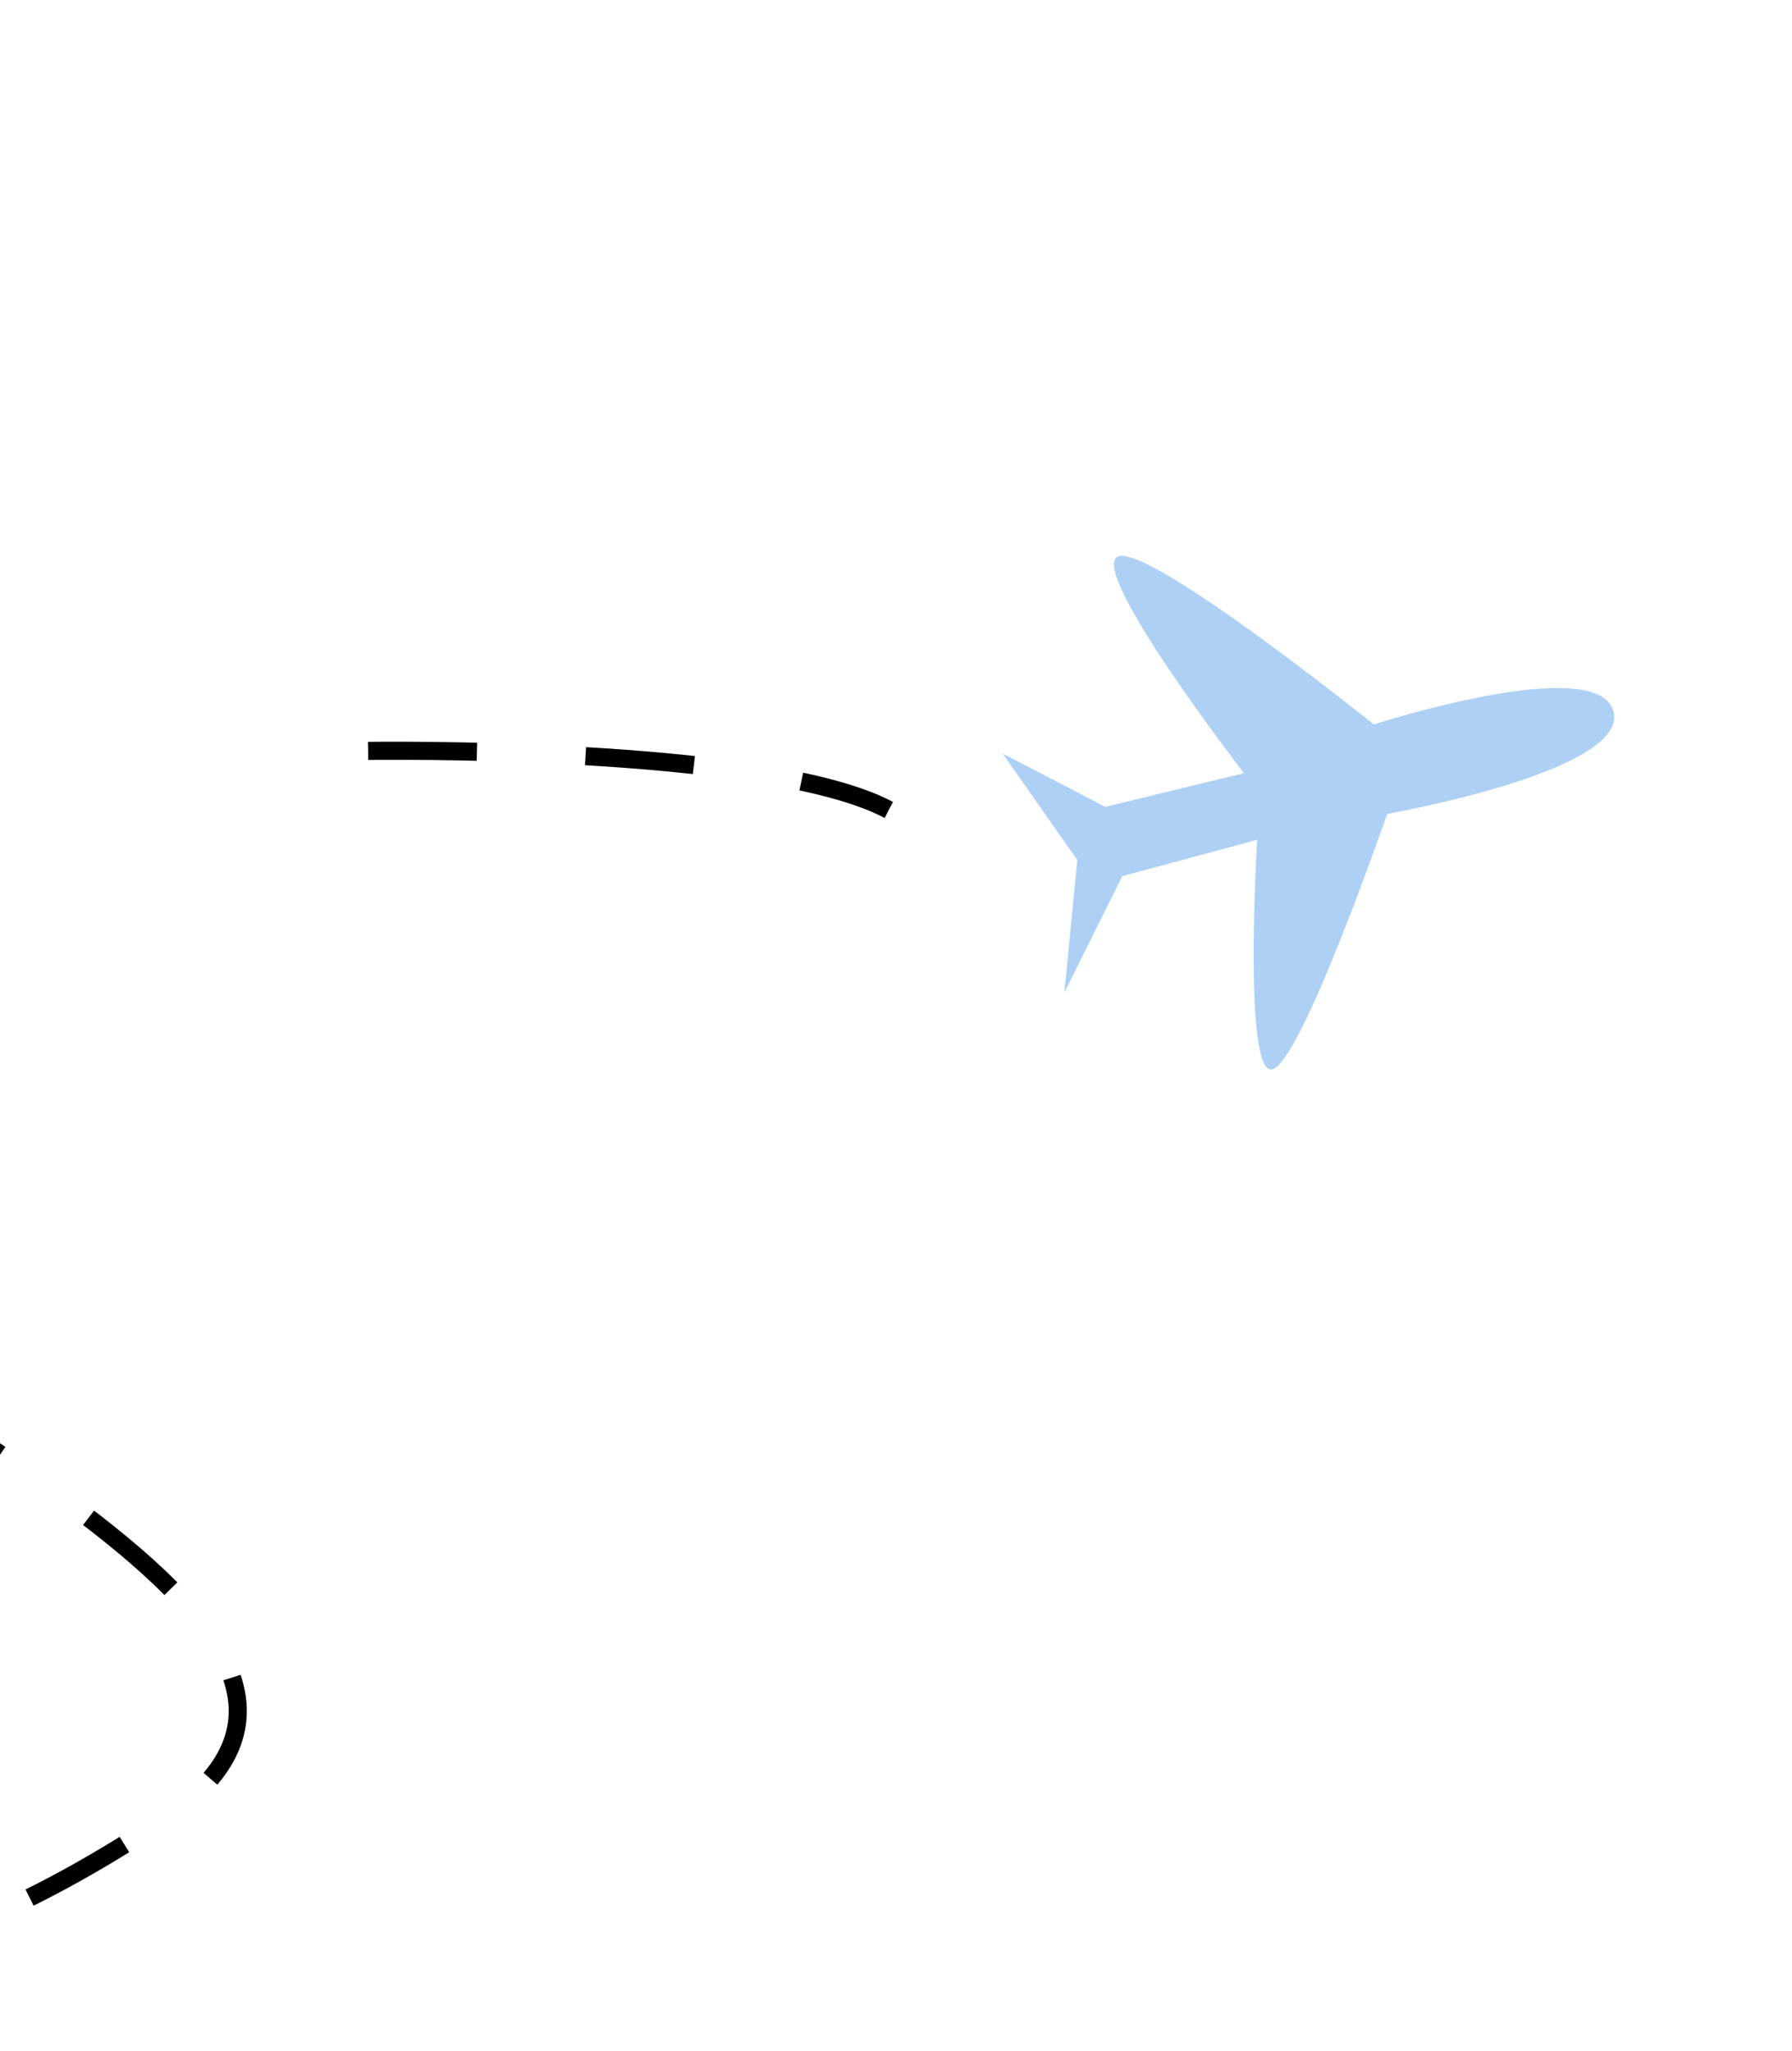 <svg width="104" height="119" viewBox="0 0 104 119" fill="none" xmlns="http://www.w3.org/2000/svg">
<path d="M-7.315 44.115C-7.315 44.115 -39.804 47.808 -26.728 63.956C-13.653 80.106 27.207 93.819 9.358 105.667C-8.491 117.513 -18.142 114.115 -18.142 114.115" stroke="black" stroke-width="1.051" stroke-miterlimit="10" stroke-dasharray="6.31 6.31"/>
<path d="M80.503 47.23C80.503 47.23 94.535 44.762 93.641 41.295C92.746 37.829 79.731 42.039 79.731 42.039C79.731 42.039 66.389 31.331 64.831 32.321C63.274 33.31 72.194 44.866 72.194 44.866L64.148 46.822L58.193 43.73L62.523 49.906L61.773 57.596L65.126 50.844L72.959 48.731C72.959 48.731 72.137 62.306 73.806 62.058C75.473 61.81 80.503 47.23 80.503 47.23Z" fill="#ADD0F4"/>
<path d="M21.367 43.575C21.367 43.575 44.46 43.218 51.58 46.999" stroke="black" stroke-width="1.051" stroke-miterlimit="10" stroke-dasharray="6.31 6.31"/>
</svg>

